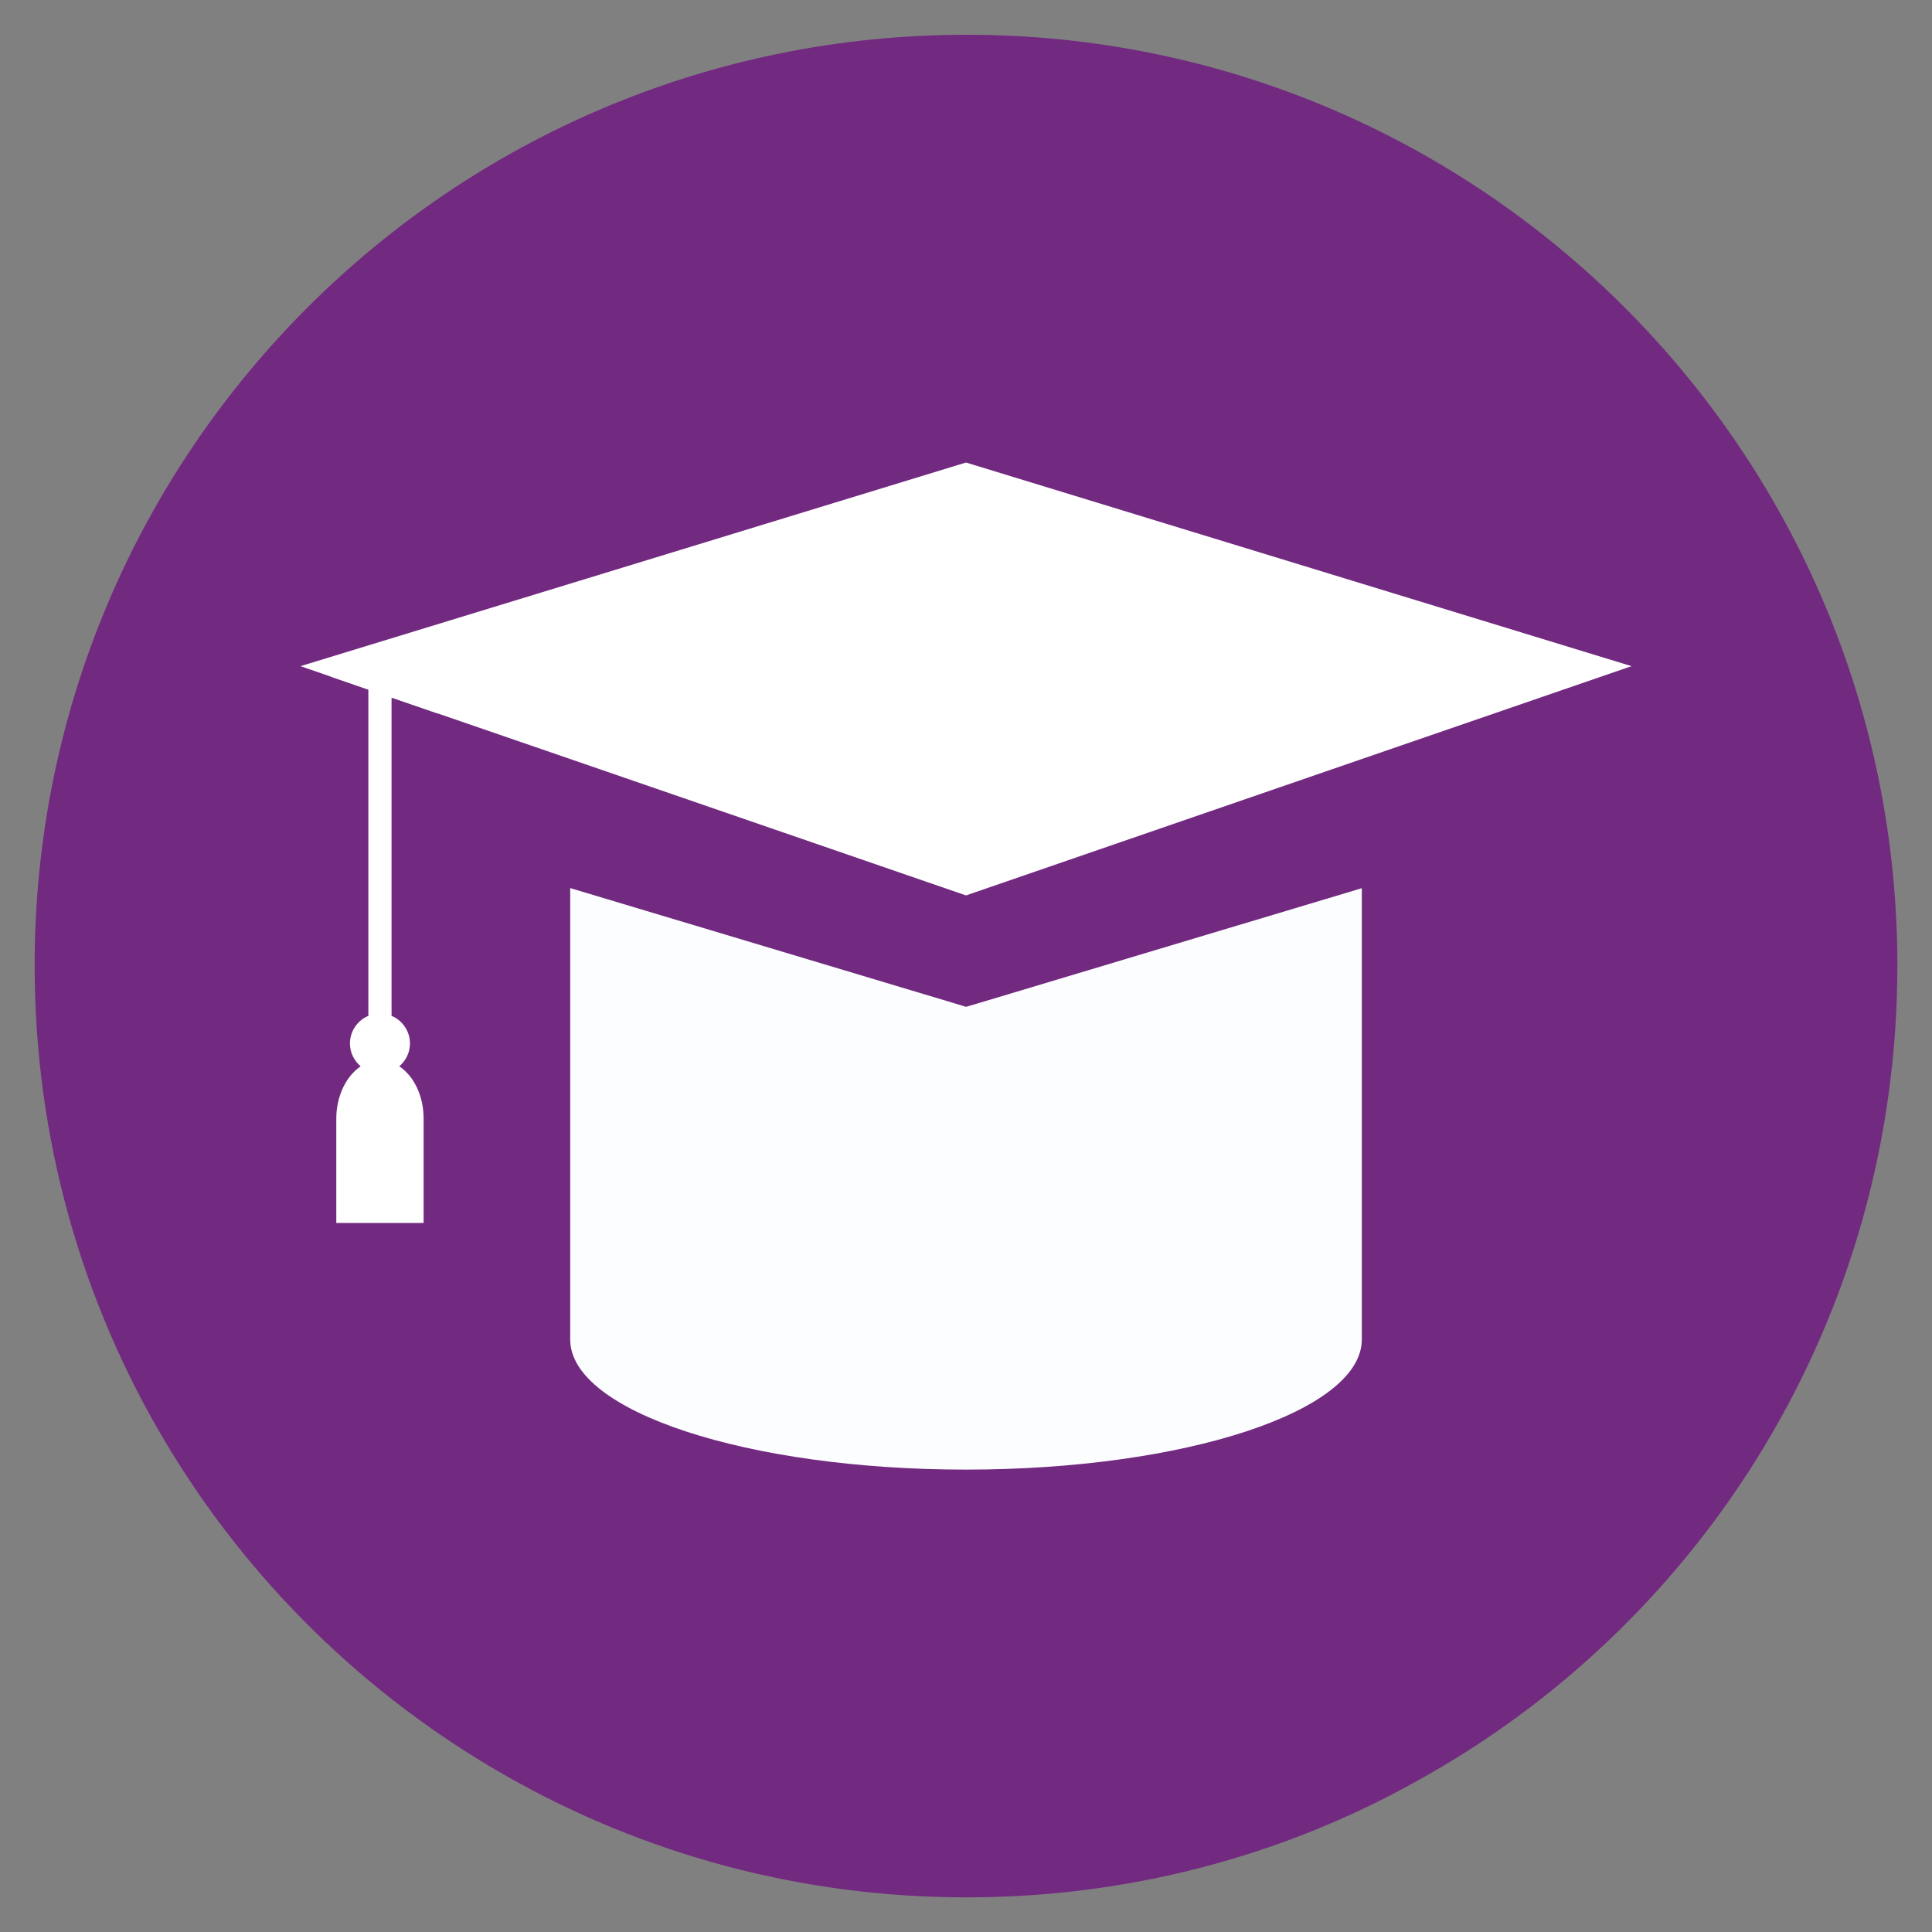 <?xml version="1.0" encoding="utf-8"?>
<!-- Generator: Adobe Illustrator 26.0.2, SVG Export Plug-In . SVG Version: 6.00 Build 0)  -->
<svg version="1.1" id="Layer_1" xmlns="http://www.w3.org/2000/svg" xmlns:xlink="http://www.w3.org/1999/xlink" x="0px" y="0px"
	 viewBox="0 0 150 150" style="enable-background:new 0 0 150 150;" xml:space="preserve">
<rect x="0" y="0" width="150" height="150" fill="#808080" stroke="none"/>
<style type="text/css">
	.st0{clip-path:url(#SVGID_00000059280428270709351490000017212006808351180694_);}
	.st1{fill:#722980;}
	.st2{fill:#FFFFFF;}
	.st3{fill:#FCFDFF;}
</style>
<g>
	<defs>
		<rect id="SVGID_1_" width="150" height="150"/>
	</defs>
	<clipPath id="SVGID_00000103962333142816935580000011723214316061148584_">
		<use xlink:href="#SVGID_1_"  style="overflow:visible;"/>
	</clipPath>
	<g style="clip-path:url(#SVGID_00000103962333142816935580000011723214316061148584_);">
		<path class="st1" d="M147.31,74.96c0,27.37-15.11,51.16-37.47,63.41c-10.29,5.72-22.18,8.94-34.79,8.94
			c-12.97,0-25.13-3.4-35.68-9.39C17.45,125.49,2.69,101.96,2.69,74.96c0-39.89,32.38-72.26,72.35-72.26
			C114.93,2.69,147.31,35.07,147.31,74.96z"/>
		<g>
			<path class="st2" d="M25.61,52.51l2.99,1.03v25.33c-0.84,0.35-1.43,1.18-1.43,2.15c0,0.71,0.33,1.34,0.83,1.77
				c-1.11,0.75-1.89,2.28-1.89,4.06v8.1h6.78v-8.1c0-1.79-0.77-3.32-1.89-4.06c0.5-0.43,0.83-1.06,0.83-1.77
				c0-0.97-0.59-1.8-1.43-2.15V54.16l3.54,1.22v-2.87H25.61z"/>
		</g>
		<polygon class="st2" points="126.67,51.72 75,35.91 23.33,51.72 28.6,53.54 30.41,54.16 44.27,58.93 44.27,58.93 75,69.52 
			105.73,58.93 105.73,58.93 		"/>
		<path class="st3" d="M75,78.17l-1.02-0.31l-29.71-8.91V104c0,5.58,13.76,10.1,30.73,10.1s30.73-4.52,30.73-10.1V68.96l-29.71,8.91
			L75,78.17z"/>
	</g>
</g>
</svg>
